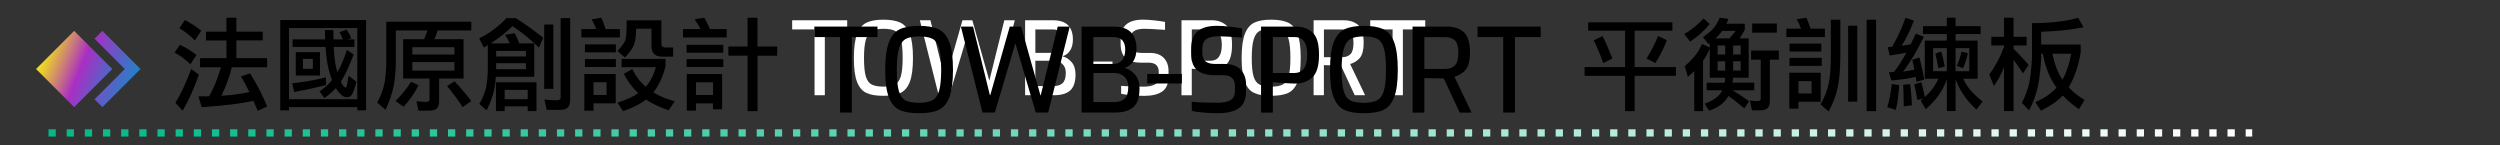<?xml version="1.0" encoding="utf-8"?>
<!-- Generator: Adobe Illustrator 25.2.0, SVG Export Plug-In . SVG Version: 6.00 Build 0)  -->
<svg version="1.1" id="Layer_1" xmlns="http://www.w3.org/2000/svg" xmlns:xlink="http://www.w3.org/1999/xlink" x="0px" y="0px"
	 width="688.39px" height="40px" viewBox="0 0 688.39 40" style="enable-background:new 0 0 688.39 40;" xml:space="preserve">
<rect x="0" y="0" width="688.39" height="40" fill="#333333" stroke="none"/>
<style type="text/css">
	.st0{enable-background:new    ;}
	.st1{fill:#FFFFFF;}
	.st2{fill:url(#SVGID_1_);}
	.st3{fill:url(#SVGID_2_);}
	.st4{fill:none;stroke:url(#SVGID_3_);stroke-width:2;stroke-miterlimit:10;stroke-dasharray:2,3,2,3,2,3;}
	.st5{fill:url(#SVGID_4_);}
	.st6{fill:url(#SVGID_5_);}
	.st7{fill:none;stroke:url(#SVGID_6_);stroke-width:2;stroke-miterlimit:10;stroke-dasharray:2,3,2,3,2,3;}
	.st8{fill:url(#SVGID_7_);}
	.st9{fill:url(#SVGID_8_);}
	.st10{fill:none;stroke:url(#SVGID_9_);stroke-width:2;stroke-miterlimit:10;stroke-dasharray:2,3,2,3,2,3;}
	.st11{fill:url(#SVGID_10_);}
	.st12{fill:url(#SVGID_11_);}
	.st13{fill:none;stroke:url(#SVGID_12_);stroke-width:2;stroke-miterlimit:10;stroke-dasharray:2,3,2,3,2,3;}
	.st14{fill:url(#SVGID_13_);}
	.st15{fill:url(#SVGID_14_);}
	.st16{fill:none;stroke:url(#SVGID_15_);stroke-width:2;stroke-miterlimit:10;stroke-dasharray:2,3,2,3,2,3;}
	.st17{fill:url(#SVGID_16_);}
	.st18{fill:url(#SVGID_17_);}
	.st19{fill:none;stroke:url(#SVGID_18_);stroke-width:2;stroke-miterlimit:10;stroke-dasharray:2,3,2,3,2,3;}
	.st20{fill:url(#SVGID_19_);}
	.st21{fill:url(#SVGID_20_);}
	.st22{fill:none;stroke:url(#SVGID_21_);stroke-width:2;stroke-miterlimit:10;stroke-dasharray:2,3,2,3,2,3;}
	.st23{fill:url(#SVGID_22_);}
	.st24{fill:url(#SVGID_23_);}
	.st25{fill:none;stroke:url(#SVGID_24_);stroke-width:2;stroke-miterlimit:10;stroke-dasharray:2,3,2,3,2,3;}
	.st26{fill:url(#SVGID_25_);}
	.st27{fill:url(#SVGID_26_);}
	.st28{fill:none;stroke:url(#SVGID_27_);stroke-width:2;stroke-miterlimit:10;stroke-dasharray:2,3,2,3,2,3;}
	.st29{fill:#ABABAB;}
	.st30{fill:url(#SVGID_28_);}
	.st31{fill:url(#SVGID_29_);}
	.st32{fill:none;stroke:url(#SVGID_30_);stroke-width:2;stroke-miterlimit:10;stroke-dasharray:2,3,2,3,2,3;}
	.st33{fill:url(#SVGID_31_);}
	.st34{fill:url(#SVGID_32_);}
	.st35{fill:none;stroke:url(#SVGID_33_);stroke-width:2;stroke-miterlimit:10;stroke-dasharray:2,3,2,3,2,3;}
	.st36{fill:url(#SVGID_34_);}
	.st37{fill:url(#SVGID_35_);}
	.st38{fill:none;stroke:url(#SVGID_36_);stroke-width:2;stroke-miterlimit:10;stroke-dasharray:2,3,2,3,2,3;}
	.st39{fill:url(#SVGID_37_);}
	.st40{fill:url(#SVGID_38_);}
	.st41{fill:none;stroke:url(#SVGID_39_);stroke-width:2;stroke-miterlimit:10;stroke-dasharray:2,3,2,3,2,3;}
</style>
<g class="st0">
	<path d="M49.53,12.33c1.68,0.78,3.2,1.72,4.57,2.82l-1.67,2.54c-1.4-1.35-2.85-2.42-4.35-3.2L49.53,12.33z M52.65,19l2.11,1.56
		c-1.31,3.81-2.81,7.12-4.48,9.93L48.3,28.3C49.68,26.13,51.13,23.03,52.65,19z M50.9,5.52c1.64,0.84,3.14,1.82,4.51,2.95
		l-1.75,2.65c-1.39-1.4-2.81-2.52-4.27-3.34L50.9,5.52z M56.72,8.72h5.63V4.89h2.73v3.83h7.27v2.41h-7.27v4.87h8.48v2.52h-9.73
		c-0.58,2.5-1.54,5.11-2.87,7.85c3.06-0.18,5.63-0.53,7.71-1.04c-0.75-1.53-1.52-2.95-2.32-4.27l2.52-0.85
		c1.8,2.86,3.37,5.9,4.7,9.11l-2.62,1.18c-0.38-0.97-0.77-1.88-1.15-2.73c-3.28,0.73-8.04,1.31-14.27,1.75l-0.88-2.98
		c1.02,0,2-0.01,2.93-0.03c1.37-2.44,2.45-5.1,3.25-7.98h-5.74v-2.52h7.27v-4.87h-5.63V8.72z"/>
	<path d="M100.8,5.52v24.86h-2.41V29.5H79.58v0.88h-2.41V5.52H100.8z M79.58,27.31h18.81V7.73H79.58V27.31z M89.75,21.3v2.13
		c-2.48,0.64-5.39,1.28-8.72,1.91l-0.57-2.41C83.63,22.61,86.73,22.06,89.75,21.3z M80.56,10.85h8.97c-0.02-0.84-0.04-1.7-0.05-2.57
		h2.3c0,0.93,0.02,1.79,0.05,2.57h2.57c-0.25-0.71-0.57-1.38-0.93-2.02l2.02-0.66c0.47,0.69,0.89,1.49,1.26,2.38l-1.18,0.3h2.02
		v2.08h-5.69c0.07,1.79,0.21,3.25,0.41,4.38c0.16,0.95,0.36,1.81,0.57,2.6c0.88-1.4,1.76-3.45,2.65-6.15l1.86,1.23
		c-1.28,3.35-2.42,5.82-3.45,7.38c-0.04,0.05-0.06,0.1-0.08,0.14c0.04,0.11,0.08,0.21,0.14,0.3c0.46,0.88,0.88,1.31,1.26,1.31
		c0.16,0,0.41-1.08,0.74-3.25l2.16,1.67c-0.58,2.06-1.03,3.26-1.34,3.61c-0.31,0.42-0.74,0.63-1.29,0.63
		c-0.78,0-1.58-0.51-2.38-1.53c-0.25-0.33-0.48-0.66-0.68-0.98c-0.91,0.98-1.96,1.9-3.14,2.73L88,25.18
		c1.39-0.98,2.52-2.02,3.42-3.12c-0.36-0.98-0.69-2.06-0.98-3.23c-0.38-1.51-0.65-3.48-0.79-5.91h-9.08V10.85z M81.44,14.35h6.67
		v6.45h-6.67V14.35z M86.14,18.94v-2.73h-2.73v2.73H86.14z"/>
	<path d="M129.78,5.98v2.41h-9.3c-0.22,0.84-0.51,1.64-0.88,2.41h8.04v10.83h-6.73v6.23c0,0.97-0.22,1.64-0.66,2.02
		c-0.42,0.4-1.18,0.6-2.3,0.6h-2.71l-0.57-2.62c1.02,0.13,1.86,0.19,2.52,0.19c0.73,0,1.09-0.21,1.09-0.63v-5.8h-7.27V10.8h5.77
		c0.36-0.78,0.67-1.59,0.9-2.41H109v8.64c0,2.02-0.18,4.17-0.55,6.43c-0.47,2.3-1.24,4.57-2.3,6.81l-2.3-2.05
		c1.02-1.77,1.71-3.63,2.08-5.58c0.29-2.02,0.44-3.89,0.44-5.61V5.98H129.78z M113.19,22.5l2.05,0.98c-1.17,2.3-2.54,4.27-4.13,5.91
		l-2.21-1.59C110.48,26.29,111.91,24.52,113.19,22.5z M113.54,15.01h11.59v-2.02h-11.59V15.01z M125.13,19.44v-2.35h-11.59v2.35
		H125.13z M125.16,22.39c1.97,2.12,3.51,3.93,4.62,5.44l-2.41,1.67c-1.04-1.7-2.46-3.63-4.27-5.8L125.16,22.39z"/>
	<path d="M140.83,5h1.2c2.59,1.64,5.1,3.44,7.55,5.39l-1.18,2.71c-2.32-2.26-4.74-4.23-7.27-5.91c-1.6,1.6-3.61,3.19-6.02,4.76h5.25
		c-0.36-0.84-0.79-1.63-1.29-2.38l2.68-0.41c0.44,0.84,0.85,1.77,1.23,2.79h4.13v9.19h-10.58c-0.07,1.11-0.2,2.22-0.38,3.34
		c-0.46,1.99-1.18,3.96-2.16,5.91l-2.02-1.78c0.95-1.53,1.59-3.14,1.94-4.84c0.27-1.75,0.41-3.37,0.41-4.87v-6.48
		c-0.36,0.26-0.72,0.48-1.07,0.68l-1.29-2.52c2.93-1.5,5.42-3.35,7.46-5.58H140.83z M147.72,22.66v7.93h-2.41v-1.31h-6.34v1.31
		h-2.41v-7.93H147.72z M144.82,14.02h-8.2v1.53h8.2V14.02z M136.62,17.41v1.64h8.2v-1.64H136.62z M138.97,27.31h6.34v-2.57h-6.34
		V27.31z M149.85,6.75h2.52v17.72h-2.52V6.75z M154.06,30.26h-3.53l-0.63-2.84c1.37,0.13,2.5,0.19,3.39,0.19
		c0.73,0,1.09-0.23,1.09-0.68V5h2.62v22.42c0,1.04-0.22,1.77-0.66,2.19C155.94,30.05,155.18,30.26,154.06,30.26z"/>
	<path d="M165.6,4.89c0.4,0.93,0.79,1.97,1.18,3.12h3.91v2.3h-10.61v-2.3h4.1c-0.38-0.98-0.8-1.89-1.26-2.71L165.6,4.89z
		 M169.54,20.37v8.09h-6.12v2.02h-2.52V20.37H169.54z M161.06,12.22h8.53v2.19h-8.53V12.22z M161.06,16.26h8.53v2.19h-8.53V16.26z
		 M163.42,26.16h3.61v-3.5h-3.61V26.16z M182.12,5.6v6.43c0,0.69,0.35,1.04,1.04,1.04h2.19v2.54h-2.82c-1.08,0-1.86-0.23-2.35-0.68
		c-0.53-0.46-0.79-1.26-0.79-2.41V7.9h-4.21c-0.05,1.88-0.22,3.24-0.49,4.07c-0.33,1.09-1.19,2.38-2.6,3.86l-2.05-1.78
		c1.17-1.28,1.9-2.29,2.19-3.04c0.22-0.69,0.33-2.5,0.33-5.41H182.12z M171.15,16.21h12.11v1.97c-0.66,2.81-1.78,5.23-3.36,7.27
		c1.57,0.95,3.53,1.77,5.88,2.46l-1.67,2.46c-2.61-0.91-4.68-1.9-6.21-2.95c-1.59,1.22-3.7,2.28-6.34,3.17l-1.53-2.32
		c2.37-0.75,4.27-1.61,5.71-2.6c-1.6-1.53-2.93-3.31-3.96-5.33l2.3-1.34c0.98,1.99,2.23,3.62,3.75,4.89
		c1.26-1.48,2.18-3.27,2.76-5.39h-9.43V16.21z"/>
	<path d="M193.93,4.89c0.55,0.93,1.07,1.97,1.56,3.12h4.62v2.3h-12.03v-2.3h4.81c-0.49-0.98-1.04-1.89-1.64-2.71L193.93,4.89z
		 M189.06,12.33h10.09v2.19h-10.09V12.33z M189.06,16.26h10.09v2.19h-10.09V16.26z M191.63,28.46v2.02h-2.52V20.37h9.73v9.71h-2.52
		v-1.61H191.63z M196.34,26.16v-3.5h-4.7v3.5H196.34z M200.55,12.82h5.3V4.89h2.73v7.93H214v2.52h-5.41v15.26h-2.73V15.33h-5.3
		V12.82z"/>
	<path class="st1" d="M224.29,8.1h-6.16V5.58h15.15V8.1h-6.16v18.12h-2.83V8.1z"/>
	<path class="st1" d="M238.59,25.6c-1.14-0.52-2-1.53-2.59-3.02s-0.88-3.7-0.88-6.61s0.3-5.13,0.9-6.65c0.6-1.52,1.46-2.55,2.6-3.09
		c1.14-0.54,2.68-0.81,4.62-0.81c1.98,0,3.54,0.27,4.68,0.81c1.14,0.54,2,1.57,2.59,3.09c0.59,1.52,0.88,3.74,0.88,6.65
		s-0.29,5.12-0.88,6.61c-0.59,1.49-1.45,2.5-2.59,3.02c-1.14,0.52-2.7,0.78-4.68,0.78C241.28,26.39,239.73,26.12,238.59,25.6z
		 M246.43,23.28c0.75-0.39,1.29-1.15,1.62-2.27s0.5-2.8,0.5-5.04c0-2.33-0.17-4.07-0.5-5.21s-0.87-1.89-1.61-2.27
		c-0.74-0.37-1.81-0.56-3.21-0.56c-1.34,0-2.38,0.19-3.12,0.57c-0.74,0.38-1.29,1.14-1.65,2.28c-0.36,1.14-0.55,2.87-0.55,5.18
		c0,2.26,0.16,3.94,0.49,5.05c0.33,1.11,0.86,1.86,1.6,2.25c0.74,0.39,1.82,0.59,3.23,0.59C244.62,23.87,245.69,23.67,246.43,23.28z
		"/>
	<path class="st1" d="M253.29,5.58h2.91l4.09,16.63l4.73-16.63h2.72l4.68,16.63l4.12-16.63h2.88l-5.18,20.64h-2.97l-4.9-16.63
		l-4.93,16.63h-2.97L253.29,5.58z"/>
	<path class="st1" d="M282.27,5.58h7.67c3.66,0,5.49,1.77,5.49,5.32c0,1.23-0.27,2.25-0.8,3.05c-0.53,0.8-1.23,1.32-2.09,1.54
		c0.95,0.24,1.79,0.77,2.52,1.6c0.73,0.82,1.09,1.96,1.09,3.42c0,2.07-0.5,3.54-1.48,4.41c-0.99,0.87-2.46,1.3-4.42,1.3h-7.98V5.58z
		 M290.03,14.54c0.82,0,1.48-0.31,1.97-0.92c0.5-0.62,0.74-1.45,0.74-2.49c0-2.02-0.94-3.02-2.83-3.02h-4.82v6.44H290.03z
		 M290.17,23.7c1.06,0,1.88-0.28,2.45-0.83s0.85-1.5,0.85-2.84c0-1.03-0.31-1.83-0.94-2.42c-0.63-0.59-1.41-0.88-2.37-0.88h-5.07
		v6.97H290.17z"/>
	<path class="st1" d="M298.01,16.95h8.32v2.3h-8.32V16.95z"/>
	<path class="st1" d="M311.69,26.23c-1.26-0.1-2.25-0.24-2.98-0.41v-2.18c1.55,0.15,3.61,0.22,6.19,0.22c1.33,0,2.35-0.2,3.08-0.6
		c0.73-0.4,1.09-1.13,1.09-2.2v-1.2c0-1.74-0.92-2.6-2.77-2.6h-2.1c-1.85,0-3.25-0.41-4.2-1.22c-0.95-0.81-1.43-2.14-1.43-3.99V10.9
		c0-1.9,0.52-3.29,1.55-4.17s2.58-1.32,4.63-1.32c0.9,0,1.92,0.07,3.08,0.2c1.16,0.13,2.15,0.27,2.97,0.42v2.18l-0.59-0.03
		c-2.39-0.17-4.11-0.25-5.15-0.25c-1.27,0-2.22,0.22-2.86,0.67c-0.63,0.45-0.95,1.26-0.95,2.44v0.84c0,0.97,0.26,1.66,0.77,2.07
		c0.51,0.41,1.28,0.62,2.31,0.62h2.27c1.68,0,2.96,0.45,3.84,1.36c0.88,0.91,1.32,2.1,1.32,3.6v1.46c0,2.04-0.59,3.44-1.76,4.23
		s-2.84,1.18-4.98,1.18C314.05,26.39,312.95,26.33,311.69,26.23z"/>
	<path class="st1" d="M325.34,5.58h8.37c1.59,0,2.91,0.47,3.96,1.4c1.05,0.93,1.58,2.72,1.58,5.35c0,2.65-0.54,4.47-1.62,5.45
		c-1.08,0.98-2.4,1.47-3.95,1.47c-0.58,0-1.45-0.04-2.62-0.11c-1.17-0.07-2.13-0.15-2.9-0.22v7.31h-2.83V5.58z M333.29,16.73
		c2.09,0,3.14-1.46,3.14-4.37c0-2.84-0.99-4.26-2.97-4.26h-5.29v8.62H333.29z"/>
	<path class="st1" d="M345.36,25.6c-1.14-0.52-2-1.53-2.59-3.02s-0.88-3.7-0.88-6.61s0.3-5.13,0.9-6.65c0.6-1.52,1.46-2.55,2.6-3.09
		c1.14-0.54,2.68-0.81,4.62-0.81c1.98,0,3.54,0.27,4.68,0.81c1.14,0.54,2,1.57,2.59,3.09c0.59,1.52,0.88,3.74,0.88,6.65
		s-0.29,5.12-0.88,6.61c-0.59,1.49-1.45,2.5-2.59,3.02c-1.14,0.52-2.7,0.78-4.68,0.78C348.04,26.39,346.49,26.12,345.36,25.6z
		 M353.2,23.28c0.75-0.39,1.29-1.15,1.62-2.27s0.5-2.8,0.5-5.04c0-2.33-0.17-4.07-0.5-5.21s-0.87-1.89-1.61-2.27
		c-0.74-0.37-1.81-0.56-3.21-0.56c-1.34,0-2.38,0.19-3.12,0.57c-0.74,0.38-1.29,1.14-1.65,2.28c-0.36,1.14-0.55,2.87-0.55,5.18
		c0,2.26,0.16,3.94,0.49,5.05c0.33,1.11,0.86,1.86,1.6,2.25c0.74,0.39,1.82,0.59,3.23,0.59C351.38,23.87,352.45,23.67,353.2,23.28z"
		/>
	<path class="st1" d="M361.71,5.58h8.26c1.68,0,3.02,0.44,4.02,1.33c1,0.89,1.5,2.52,1.5,4.91c0,1.92-0.35,3.29-1.05,4.12
		c-0.7,0.82-1.59,1.38-2.67,1.68l4.12,8.6h-2.86l-3.81-8.2l-3.84-0.06c-0.21-0.02-0.49-0.03-0.84-0.03v8.29h-2.83V5.58z
		 M369.52,15.75c1.01,0,1.79-0.28,2.34-0.84c0.55-0.56,0.83-1.59,0.83-3.08c0-1.44-0.28-2.42-0.84-2.94
		c-0.56-0.52-1.33-0.78-2.32-0.78h-4.98v7.64H369.52z"/>
	<path class="st1" d="M383.46,8.1h-6.16V5.58h15.15V8.1h-6.16v18.12h-2.83V8.1z"/>
	<path d="M437.31,6.15h23.19v2.3H450.1v10.01h11.38v2.41H450.1v9.73h-2.62v-9.73h-11.16v-2.41h11.16V8.44h-10.17V6.15z M441.27,9.92
		c0.93,1.86,1.83,3.92,2.71,6.18l-2.52,1.26c-0.8-2.31-1.68-4.4-2.62-6.26L441.27,9.92z M456.56,9.92l2.41,1.15
		c-0.8,2.17-1.86,4.27-3.17,6.29l-2.41-1.26C454.71,13.97,455.77,11.91,456.56,9.92z"/>
	<path d="M469.08,5.11l1.7,1.5c-1.42,1.79-3.22,3.4-5.39,4.84l-1.61-2.08C465.74,8.23,467.51,6.8,469.08,5.11z M468.67,12.11
		l2.11,0.98v-1.23c-0.13,0.09-0.26,0.17-0.38,0.25l-1.48-1.91c1.15-0.75,2.11-1.55,2.9-2.41c0.6-0.66,1.17-1.62,1.7-2.9l2.41,0.3
		c-0.16,0.49-0.35,0.94-0.55,1.34h5.06v1.64c-0.49,0.93-0.98,1.73-1.45,2.41h2.52V21.4h-4.29c-0.02,0.49-0.06,0.95-0.14,1.37h5.96
		v2.08h-5.99c1.51,0.89,3.04,1.9,4.57,3.04l-1.31,1.94c-1.82-1.55-3.29-2.68-4.4-3.39c-0.13,0.24-0.26,0.45-0.38,0.63
		c-1,1.49-2.64,2.63-4.92,3.42l-1.23-1.94c2.19-0.78,3.67-1.78,4.46-2.98c0.16-0.24,0.3-0.47,0.41-0.71h-4.32v-2.08h4.95
		c0.09-0.42,0.15-0.88,0.16-1.37h-4.24v-8.01c-0.6,1.35-1.22,2.47-1.86,3.36v13.84h-2.41V19.57c-0.57,0.55-1.15,1.08-1.75,1.61
		l-0.88-2.95c0.98-0.84,1.85-1.7,2.6-2.6C467.25,14.81,467.98,13.64,468.67,12.11z M472.36,10.58h3.83
		c0.56-0.58,1.15-1.28,1.75-2.08h-3.72c-0.13,0.2-0.27,0.39-0.44,0.57C473.36,9.62,472.89,10.12,472.36,10.58z M472.96,15.01h2.08
		v-2.49h-2.08V15.01z M475.04,19.44v-2.57h-2.08v2.57H475.04z M477.23,12.52v2.49h2.08v-2.49H477.23z M479.31,19.44v-2.57h-2.08
		v2.57H479.31z M482.18,13.91h7.63v2.52h-2.46v11.21c0,1-0.21,1.7-0.63,2.11c-0.4,0.42-1.13,0.63-2.19,0.63h-2.11l-0.6-2.73
		c0.8,0.13,1.46,0.19,1.97,0.19c0.69,0,1.04-0.22,1.04-0.66V16.43h-2.65V13.91z M482.48,6.48h6.78v2.52h-6.78V6.48z"/>
	<path d="M497.41,4.89c0.4,0.89,0.78,1.9,1.15,3.01h3.94v2.3h-10.61V7.9h4.05c-0.35-0.93-0.75-1.8-1.2-2.6L497.41,4.89z
		 M501.34,20.04v7.98h-6.12v1.91h-2.52v-9.9H501.34z M492.76,12h8.75v2.19h-8.75V12z M492.76,15.94h8.86v2.19h-8.86V15.94z
		 M495.22,25.73h3.61v-3.39h-3.61V25.73z M504.13,5.44h2.62v9.84c0,3.45-0.23,6.3-0.68,8.56c-0.44,2.24-1.29,4.53-2.54,6.86
		l-2.24-1.97c1.08-1.79,1.83-3.72,2.27-5.8c0.38-1.68,0.57-4.23,0.57-7.66V5.44z M508.89,7.08h2.52v20.89h-2.52V7.08z M513.98,5.44
		h2.62v25.16h-2.62V5.44z"/>
	<path d="M520.9,23.15l2.05,0.27c-0.16,2.7-0.47,4.98-0.93,6.84l-2.35-0.74C520.28,27.52,520.69,25.4,520.9,23.15z M524.7,4.89
		l2.3,0.79c-0.98,2.61-2.11,4.91-3.36,6.92c0.86-0.13,1.68-0.25,2.46-0.38c0.49-0.95,0.97-1.93,1.42-2.95l2.21,0.85
		c-1.86,3.9-3.76,7.1-5.71,9.6c1.22-0.15,2.26-0.33,3.12-0.55c-0.16-0.93-0.36-1.83-0.57-2.71l1.94-0.63
		c0.51,1.79,0.96,3.83,1.34,6.12l-2.13,0.55c-0.07-0.46-0.15-0.9-0.22-1.34c-1.64,0.42-3.87,0.76-6.7,1.01l-0.68-2.3
		c0.49,0,0.96-0.01,1.39-0.03c1.13-1.44,2.27-3.22,3.42-5.33c-1.4,0.27-2.94,0.53-4.59,0.77l-0.55-2.3
		c0.42-0.04,0.83-0.07,1.23-0.11C522.43,10.5,523.66,7.84,524.7,4.89z M525.93,23.15c0.25,1.44,0.43,3.39,0.52,5.85l-2.24,0.27
		c-0.02-2.53-0.07-4.5-0.16-5.91L525.93,23.15z M529.04,22.61c0.36,1.22,0.68,2.59,0.96,4.1c0.91-0.8,1.63-1.59,2.16-2.35
		c0.58-0.73,1.11-1.62,1.59-2.68H530v-10.5h6.07v-1.8h-6.56V7.19h6.56v-2.3h2.41v2.3h6.89v2.19h-6.89v1.8h6.07v10.5h-3.99
		c0.53,1.09,1.16,2.1,1.89,3.01c0.84,1,2,2.1,3.47,3.28l-1.72,2.19c-1.57-1.46-2.83-2.94-3.77-4.43c-0.77-1.13-1.41-2.44-1.94-3.94
		v8.8h-2.41v-8.78c-0.47,1.31-0.96,2.35-1.45,3.12c-0.88,1.62-2.32,3.34-4.35,5.14l-1.42-2.38c0.25-0.2,0.49-0.4,0.71-0.6
		l-1.64,0.44c-0.22-1.49-0.49-2.93-0.82-4.29L529.04,22.61z M536.07,19.6v-6.34h-3.77v6.34H536.07z M534.54,14.19
		c0.36,1.2,0.69,2.58,0.98,4.13l-1.8,0.46c-0.22-1.4-0.49-2.75-0.82-4.05L534.54,14.19z M542.25,19.6v-6.34h-3.77v6.34H542.25z
		 M540.12,14.19l1.75,0.46c-0.35,1.5-0.78,2.87-1.31,4.13l-1.75-0.63C539.32,17.11,539.75,15.79,540.12,14.19z"/>
	<path d="M548.32,10.14h3.5V4.89h2.62v5.25h3.61v2.38h-3.61v0.9c1.37,1.33,2.75,2.82,4.16,4.46l-1.56,2.32
		c-1-1.51-1.87-2.75-2.6-3.72v14.11h-2.62V18.53c-0.8,1.95-1.73,3.67-2.79,5.17l-1.26-3.2c1.66-2.21,3.01-4.74,4.05-7.6v-0.38h-3.5
		V10.14z M572.25,4.89l1.45,2.62c-3.46,0.69-7.35,1.1-11.65,1.23v3.53h10.88v2.16c-0.62,3.77-1.72,6.98-3.31,9.62
		c1.26,1.35,2.72,2.51,4.4,3.47l-1.56,2.54c-1.75-1.2-3.24-2.46-4.46-3.77c-1.5,1.59-3.5,2.98-6.02,4.18l-1.53-2.32
		c2.46-1.11,4.4-2.44,5.82-3.99c-0.26-0.36-0.48-0.71-0.68-1.04c-1.46-2.28-2.49-5.06-3.09-8.34h-0.46v1.15
		c-0.05,2.44-0.35,5.03-0.88,7.77c-0.49,2.33-1.31,4.56-2.46,6.67l-1.97-2.05c0.93-1.77,1.6-3.57,2.02-5.41
		c0.38-2,0.64-4.33,0.77-6.97V6.37C564.64,6.37,568.87,5.87,572.25,4.89z M565.14,14.79c0.58,2.86,1.48,5.2,2.68,7
		c0.04,0.07,0.07,0.13,0.11,0.16c1.09-1.99,1.9-4.38,2.41-7.16H565.14z"/>
</g>
<g>
	<g>
		<g id="XMLID_5_">
			<g>
				<linearGradient id="SVGID_1_" gradientUnits="userSpaceOnUse" x1="-8.943" y1="7.251" x2="42.722" y2="27.917">
					<stop  offset="5.618000e-03" style="stop-color:#FF2727"/>
					<stop  offset="0.352" style="stop-color:#FFFF00"/>
					<stop  offset="0.381" style="stop-color:#F8EE10"/>
					<stop  offset="0.439" style="stop-color:#E6C13A"/>
					<stop  offset="0.518" style="stop-color:#C9797D"/>
					<stop  offset="0.596" style="stop-color:#AA2EC3"/>
					<stop  offset="0.737" style="stop-color:#4F66C6"/>
					<stop  offset="0.854" style="stop-color:#0097C9"/>
					<stop  offset="1" style="stop-color:#FFFF00"/>
				</linearGradient>
				<polygon class="st2" points="30.93,19 20.43,29.5 9.93,19 20.43,8.5 				"/>
				<linearGradient id="SVGID_2_" gradientUnits="userSpaceOnUse" x1="-7.874" y1="4.578" x2="43.792" y2="25.244">
					<stop  offset="5.618000e-03" style="stop-color:#FF2727"/>
					<stop  offset="0.213" style="stop-color:#FFFF00"/>
					<stop  offset="0.258" style="stop-color:#F8EE10"/>
					<stop  offset="0.349" style="stop-color:#E6C13A"/>
					<stop  offset="0.474" style="stop-color:#C9797D"/>
					<stop  offset="0.596" style="stop-color:#AA2EC3"/>
					<stop  offset="0.78" style="stop-color:#4F66C6"/>
					<stop  offset="0.933" style="stop-color:#0097C9"/>
					<stop  offset="1" style="stop-color:#FFFF00"/>
				</linearGradient>
				<polygon class="st3" points="28.18,8.5 26.02,10.66 34.36,19 26.02,27.34 28.18,29.5 38.68,19 				"/>
			</g>
		</g>
	</g>
</g>
<g>
	<g>
		<linearGradient id="SVGID_3_" gradientUnits="userSpaceOnUse" x1="13.362" y1="36.605" x2="620.162" y2="36.605">
			<stop  offset="0" style="stop-color:#00B987"/>
			<stop  offset="1" style="stop-color:#FFFFFF"/>
		</linearGradient>
		<line class="st4" x1="13.36" y1="36.6" x2="620.16" y2="36.6"/>
	</g>
</g>
<g>
	<path d="M231.31,10.21h-7.07V7.32h17.38v2.89h-7.07v20.78h-3.24V10.21z"/>
	<path d="M247.73,30.28c-1.31-0.6-2.3-1.76-2.97-3.47c-0.67-1.71-1.01-4.24-1.01-7.58s0.34-5.88,1.03-7.63
		c0.68-1.75,1.68-2.93,2.99-3.55c1.31-0.62,3.07-0.93,5.3-0.93c2.27,0,4.06,0.31,5.36,0.93s2.3,1.8,2.97,3.55
		c0.67,1.75,1.01,4.29,1.01,7.63s-0.34,5.87-1.01,7.58c-0.67,1.71-1.67,2.87-2.97,3.47s-3.09,0.9-5.36,0.9
		C250.81,31.18,249.03,30.88,247.73,30.28z M256.72,27.62c0.86-0.45,1.48-1.32,1.86-2.6c0.38-1.29,0.58-3.21,0.58-5.78
		c0-2.68-0.19-4.67-0.58-5.97c-0.39-1.31-1-2.17-1.85-2.6c-0.85-0.43-2.07-0.64-3.68-0.64c-1.54,0-2.74,0.22-3.58,0.66
		c-0.85,0.44-1.48,1.31-1.9,2.62c-0.42,1.31-0.63,3.29-0.63,5.94c0,2.59,0.19,4.52,0.56,5.8c0.37,1.27,0.98,2.14,1.83,2.59
		c0.85,0.45,2.08,0.67,3.71,0.67C254.64,28.29,255.86,28.07,256.72,27.62z"/>
	<path d="M264.59,7.32h3.34l4.69,19.08l5.43-19.08h3.12l5.36,19.08l4.72-19.08h3.31l-5.94,23.67h-3.41l-5.62-19.08l-5.65,19.08
		h-3.41L264.59,7.32z"/>
	<path d="M297.84,7.32h8.8c4.2,0,6.3,2.04,6.3,6.1c0,1.41-0.3,2.58-0.92,3.5s-1.41,1.51-2.39,1.77c1.09,0.28,2.06,0.89,2.89,1.83
		c0.84,0.94,1.25,2.25,1.25,3.92c0,2.38-0.57,4.06-1.7,5.06c-1.14,1-2.83,1.49-5.08,1.49h-9.16V7.32z M306.73,17.6
		c0.94,0,1.7-0.35,2.26-1.06c0.57-0.71,0.85-1.66,0.85-2.86c0-2.31-1.08-3.47-3.24-3.47h-5.53v7.39H306.73z M306.89,28.1
		c1.22,0,2.16-0.32,2.81-0.95s0.98-1.72,0.98-3.26c0-1.18-0.36-2.1-1.08-2.78c-0.72-0.67-1.62-1.01-2.71-1.01h-5.81v8H306.89z"/>
	<path d="M315.89,20.36h9.54v2.63h-9.54V20.36z"/>
	<path d="M331.58,31.01c-1.45-0.12-2.59-0.27-3.42-0.47v-2.51c1.78,0.17,4.14,0.26,7.1,0.26c1.52,0,2.7-0.23,3.53-0.69
		s1.25-1.3,1.25-2.52V23.7c0-1.99-1.06-2.99-3.18-2.99h-2.41c-2.12,0-3.73-0.47-4.82-1.4c-1.09-0.93-1.64-2.46-1.64-4.58v-1.32
		c0-2.18,0.59-3.78,1.78-4.79c1.19-1.01,2.96-1.51,5.32-1.51c1.03,0,2.21,0.08,3.53,0.22c1.33,0.15,2.46,0.31,3.4,0.48v2.51
		l-0.67-0.03c-2.74-0.19-4.71-0.29-5.91-0.29c-1.46,0-2.55,0.26-3.28,0.77c-0.73,0.51-1.09,1.45-1.09,2.79v0.96
		c0,1.11,0.29,1.91,0.88,2.38s1.47,0.71,2.65,0.71h2.6c1.93,0,3.39,0.52,4.4,1.56c1.01,1.04,1.51,2.41,1.51,4.13v1.67
		c0,2.33-0.67,3.95-2.02,4.85c-1.35,0.9-3.25,1.35-5.72,1.35C334.29,31.18,333.03,31.12,331.58,31.01z"/>
	<path d="M347.24,7.32h9.6c1.82,0,3.34,0.54,4.55,1.61c1.21,1.07,1.81,3.12,1.81,6.14c0,3.04-0.62,5.12-1.86,6.25
		c-1.24,1.12-2.75,1.69-4.53,1.69c-0.66,0-1.67-0.04-3-0.13c-1.34-0.09-2.45-0.17-3.33-0.26v8.38h-3.24V7.32z M356.36,20.1
		c2.4,0,3.6-1.67,3.6-5.01c0-3.25-1.14-4.88-3.41-4.88h-6.07v9.89H356.36z"/>
	<path d="M370.21,30.28c-1.31-0.6-2.3-1.76-2.97-3.47c-0.67-1.71-1.01-4.24-1.01-7.58s0.34-5.88,1.03-7.63
		c0.68-1.75,1.68-2.93,2.99-3.55c1.31-0.62,3.07-0.93,5.3-0.93c2.27,0,4.06,0.31,5.36,0.93s2.3,1.8,2.97,3.55
		c0.67,1.75,1.01,4.29,1.01,7.63s-0.34,5.87-1.01,7.58c-0.67,1.71-1.67,2.87-2.97,3.47s-3.09,0.9-5.36,0.9
		C373.29,31.18,371.51,30.88,370.21,30.28z M379.2,27.62c0.86-0.45,1.48-1.32,1.86-2.6c0.38-1.29,0.58-3.21,0.58-5.78
		c0-2.68-0.19-4.67-0.58-5.97c-0.39-1.31-1-2.17-1.85-2.6c-0.85-0.43-2.07-0.64-3.68-0.64c-1.54,0-2.74,0.22-3.58,0.66
		c-0.85,0.44-1.48,1.31-1.9,2.62c-0.42,1.31-0.63,3.29-0.63,5.94c0,2.59,0.19,4.52,0.56,5.8c0.37,1.27,0.98,2.14,1.83,2.59
		c0.85,0.45,2.08,0.67,3.71,0.67C377.12,28.29,378.34,28.07,379.2,27.62z"/>
	<path d="M388.96,7.32h9.48c1.93,0,3.46,0.51,4.61,1.53c1.15,1.02,1.72,2.9,1.72,5.64c0,2.21-0.4,3.78-1.21,4.72
		c-0.8,0.94-1.83,1.59-3.07,1.93l4.72,9.86h-3.28l-4.37-9.41l-4.4-0.06c-0.24-0.02-0.56-0.03-0.96-0.03v9.51h-3.24V7.32z
		 M397.93,18.98c1.16,0,2.05-0.32,2.68-0.96c0.63-0.64,0.95-1.82,0.95-3.53c0-1.65-0.32-2.77-0.96-3.37c-0.64-0.6-1.53-0.9-2.67-0.9
		h-5.72v8.77H397.93z"/>
	<path d="M413.92,10.21h-7.07V7.32h17.38v2.89h-7.07v20.78h-3.24V10.21z"/>
</g>
</svg>
